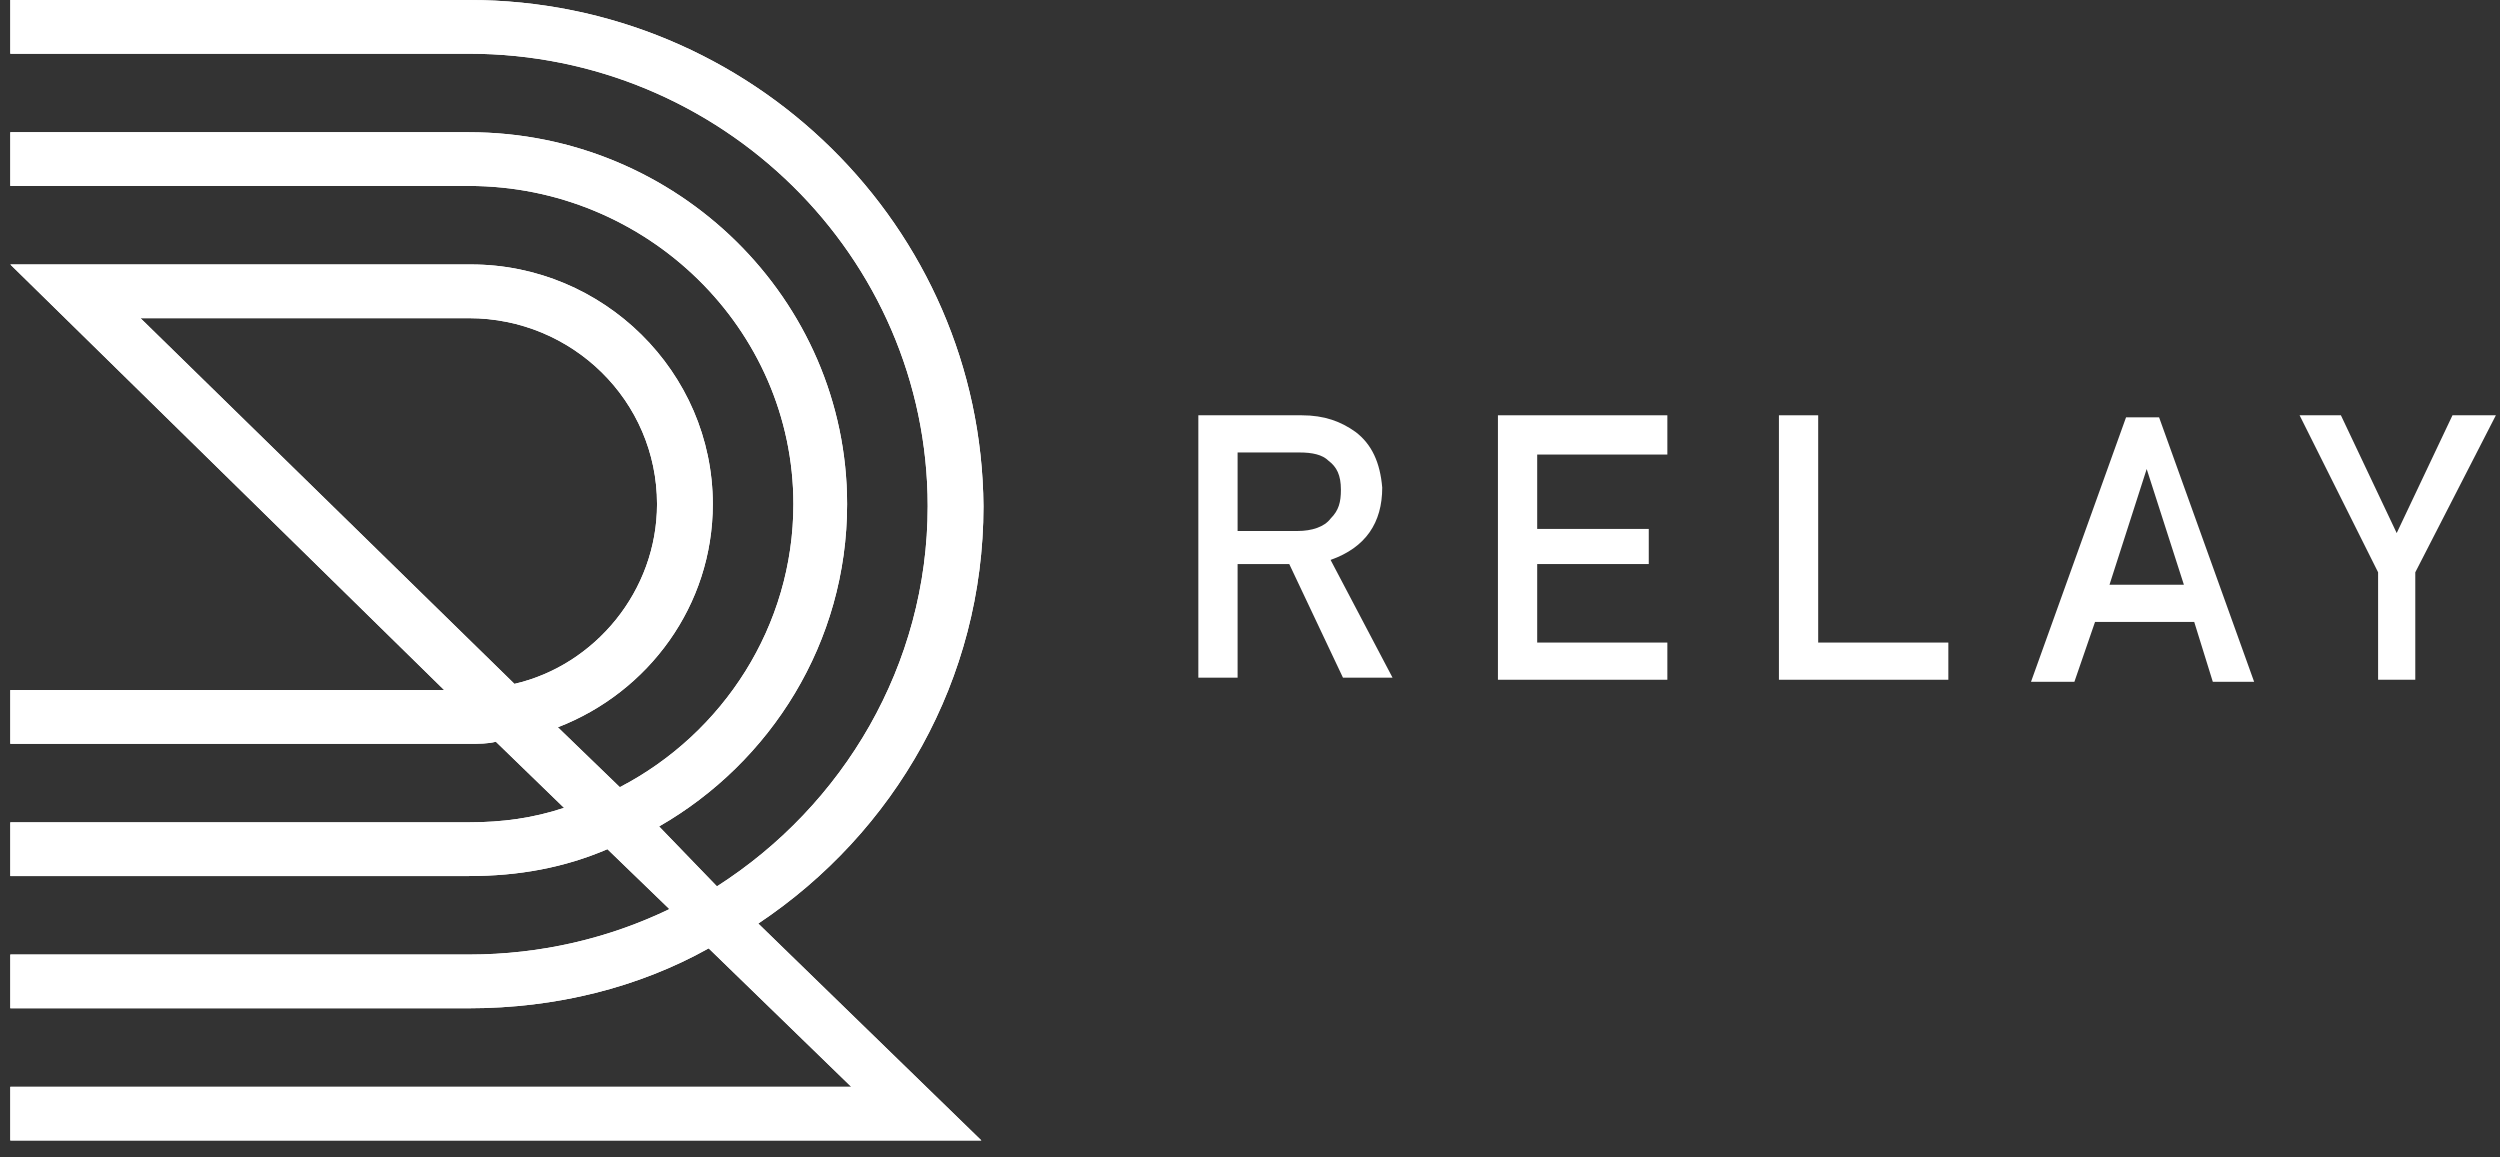 <svg enable-background="new 0 0 121 56" viewBox="0 0 121 56" xmlns="http://www.w3.org/2000/svg"><rect x="0" y="0" width="121" height="56" fill="#333333" stroke="none"/><g fill="#fff"><path d="m59.9 25.7h2.9c.7 0 1.3-.2 1.6-.6.4-.4.5-.8.5-1.4 0-.7-.2-1.1-.6-1.4-.3-.3-.8-.4-1.4-.4h-3zm-1.9-5.6h5c1.1 0 1.9.3 2.6.8.8.6 1.2 1.5 1.3 2.7 0 1.7-.8 2.9-2.5 3.5l3 5.7h-2.4l-2.6-5.5h-2.5v5.5h-1.9z"/><path d="m72.5 20.1h8.2v1.9h-6.3v3.6h5.4v1.7h-5.4v3.8h6.3v1.8h-8.2z"/><path d="m86.1 20.1h1.9v11h6.3v1.8h-8.2z"/><path d="m105.7 28.3-1.8-5.6-1.8 5.6zm.5 1.8h-4.8l-1 2.9h-2.1l4.6-12.8h1.6l4.6 12.8h-2z"/><path d="m115.1 27.7-3.8-7.6h2l2.7 5.7 2.7-5.7h2.1l-3.9 7.6v5.2h-1.8z"/><path d="m22.7 15.4c5 0 9.1 4 9.1 9 0 4.2-3 7.8-6.9 8.7l-18.1-17.7zm14 29.3c6.6-4.4 10.9-11.8 10.9-20.2-.1-13.5-11.2-24.5-24.9-24.5h-22.2v2.6h22.2c12.2 0 22.2 9.8 22.2 21.9 0 7.7-4.1 14.5-10.2 18.4l-2.8-2.9c5.4-3.1 9.1-8.9 9.1-15.6 0-9.9-8.2-18-18.3-18h-22.2v2.6h22.2c8.6 0 15.7 6.9 15.7 15.4 0 5.9-3.4 11.1-8.4 13.7l-3-2.9c4.4-1.7 7.5-5.9 7.5-10.8 0-6.4-5.3-11.6-11.7-11.6h-22.3l21 20.6h-21v2.6h22.2c.5 0 .9 0 1.3-.1l3.3 3.2c-1.5.5-3 .7-4.6.7h-22.2v2.6h22.2c2.4 0 4.6-.4 6.7-1.3l3 2.9c-2.9 1.4-6.2 2.2-9.7 2.2h-22.2v2.6h22.2c4.2 0 8.2-1 11.6-2.9l6.9 6.7h-40.7v2.6h47z"/><path d="m22.7 15.4c5 0 9.1 4 9.1 9 0 4.2-3 7.8-6.9 8.7l-18.1-17.7zm14 29.3c6.6-4.4 10.9-11.8 10.9-20.2-.1-13.5-11.2-24.5-24.9-24.5h-22.2v2.6h22.2c12.2 0 22.2 9.8 22.2 21.9 0 7.7-4.1 14.5-10.2 18.4l-2.8-2.9c5.4-3.1 9.1-8.9 9.1-15.6 0-9.9-8.2-18-18.3-18h-22.2v2.6h22.2c8.6 0 15.7 6.9 15.7 15.4 0 5.9-3.4 11.1-8.4 13.7l-3-2.9c4.4-1.7 7.5-5.9 7.5-10.8 0-6.4-5.3-11.6-11.7-11.6h-22.3l21 20.6h-21v2.6h22.2c.5 0 .9 0 1.3-.1l3.3 3.2c-1.5.5-3 .7-4.6.7h-22.2v2.6h22.2c2.4 0 4.6-.4 6.7-1.3l3 2.9c-2.9 1.4-6.2 2.2-9.7 2.2h-22.2v2.6h22.2c4.2 0 8.2-1 11.6-2.9l6.9 6.7h-40.7v2.6h47z"/></g></svg>